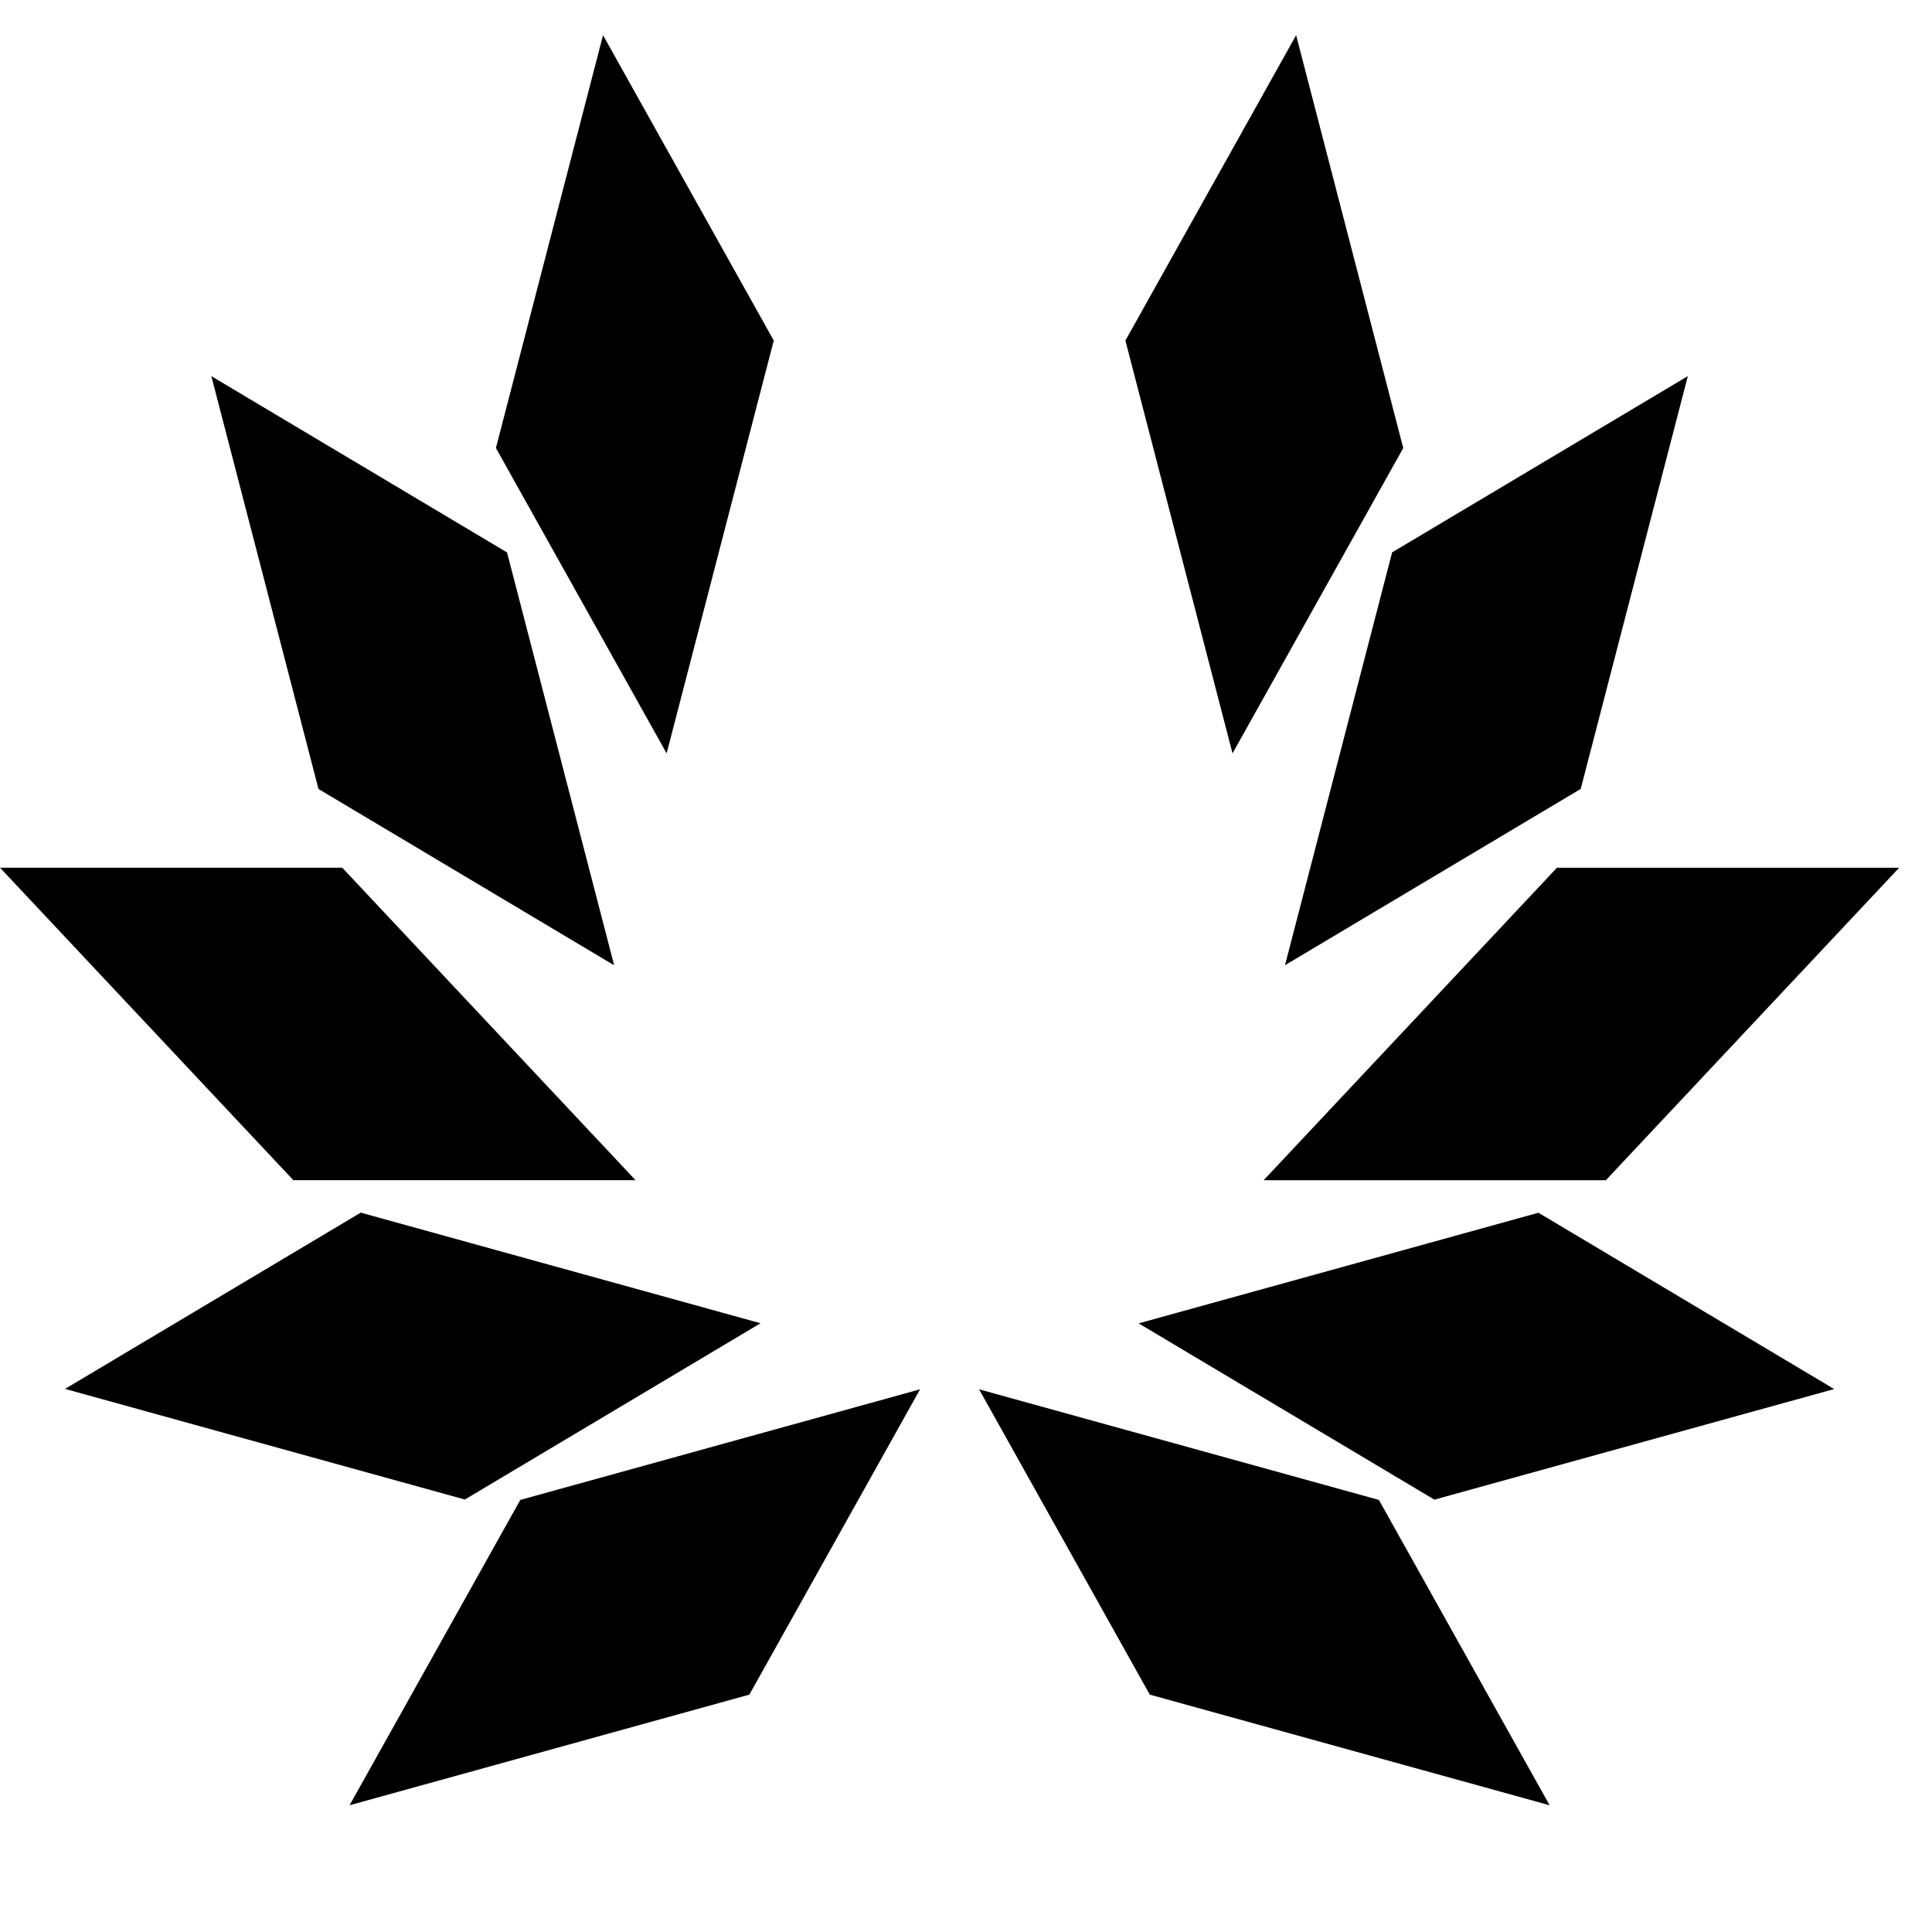 <?xml version="1.0" encoding="UTF-8"?>
<svg xmlns="http://www.w3.org/2000/svg" xmlns:xlink="http://www.w3.org/1999/xlink" width="190px" height="190px" viewBox="0 0 190 190" version="1.1">
<g id="surface1">
<path style=" stroke:none;fill-rule:nonzero;fill:rgb(0%,0%,0%);fill-opacity:1;" d="M 73.695 166.656 L 90.484 136.629 L 51.168 147.508 L 34.379 177.535 Z M 73.695 166.656 "/>
<path style=" stroke:none;fill-rule:nonzero;fill:rgb(0%,0%,0%);fill-opacity:1;" d="M 110.676 33.492 L 127.465 3.461 L 138 44.062 L 121.211 74.09 Z M 110.676 33.492 "/>
<path style=" stroke:none;fill-rule:nonzero;fill:rgb(0%,0%,0%);fill-opacity:1;" d="M 45.715 147.469 L 74.793 130.133 L 35.477 119.254 L 6.395 136.59 Z M 45.715 147.469 "/>
<path style=" stroke:none;fill-rule:nonzero;fill:rgb(0%,0%,0%);fill-opacity:1;" d="M 136.906 54.324 L 165.988 36.988 L 155.453 77.586 L 126.371 94.922 Z M 136.906 54.324 "/>
<path style=" stroke:none;fill-rule:nonzero;fill:rgb(0%,0%,0%);fill-opacity:1;" d="M 28.848 116.062 L 62.5 116.062 L 33.656 85.332 L 0 85.332 Z M 28.848 116.062 "/>
<path style=" stroke:none;fill-rule:nonzero;fill:rgb(0%,0%,0%);fill-opacity:1;" d="M 153.117 85.336 L 186.77 85.336 L 157.926 116.066 L 124.27 116.066 Z M 153.117 85.336 "/>
<path style=" stroke:none;fill-rule:nonzero;fill:rgb(0%,0%,0%);fill-opacity:1;" d="M 31.32 77.59 L 60.398 94.93 L 49.863 54.328 L 20.785 36.992 Z M 31.32 77.59 "/>
<path style=" stroke:none;fill-rule:nonzero;fill:rgb(0%,0%,0%);fill-opacity:1;" d="M 151.297 119.266 L 180.379 136.605 L 141.062 147.48 L 111.98 130.145 Z M 151.297 119.266 "/>
<path style=" stroke:none;fill-rule:nonzero;fill:rgb(0%,0%,0%);fill-opacity:1;" d="M 48.77 44.059 L 65.559 74.09 L 76.094 33.488 L 59.305 3.461 Z M 48.77 44.059 "/>
<path style=" stroke:none;fill-rule:nonzero;fill:rgb(0%,0%,0%);fill-opacity:1;" d="M 135.605 147.508 L 152.395 177.535 L 113.074 166.656 L 96.285 136.629 Z M 135.605 147.508 "/>
</g>
</svg>
